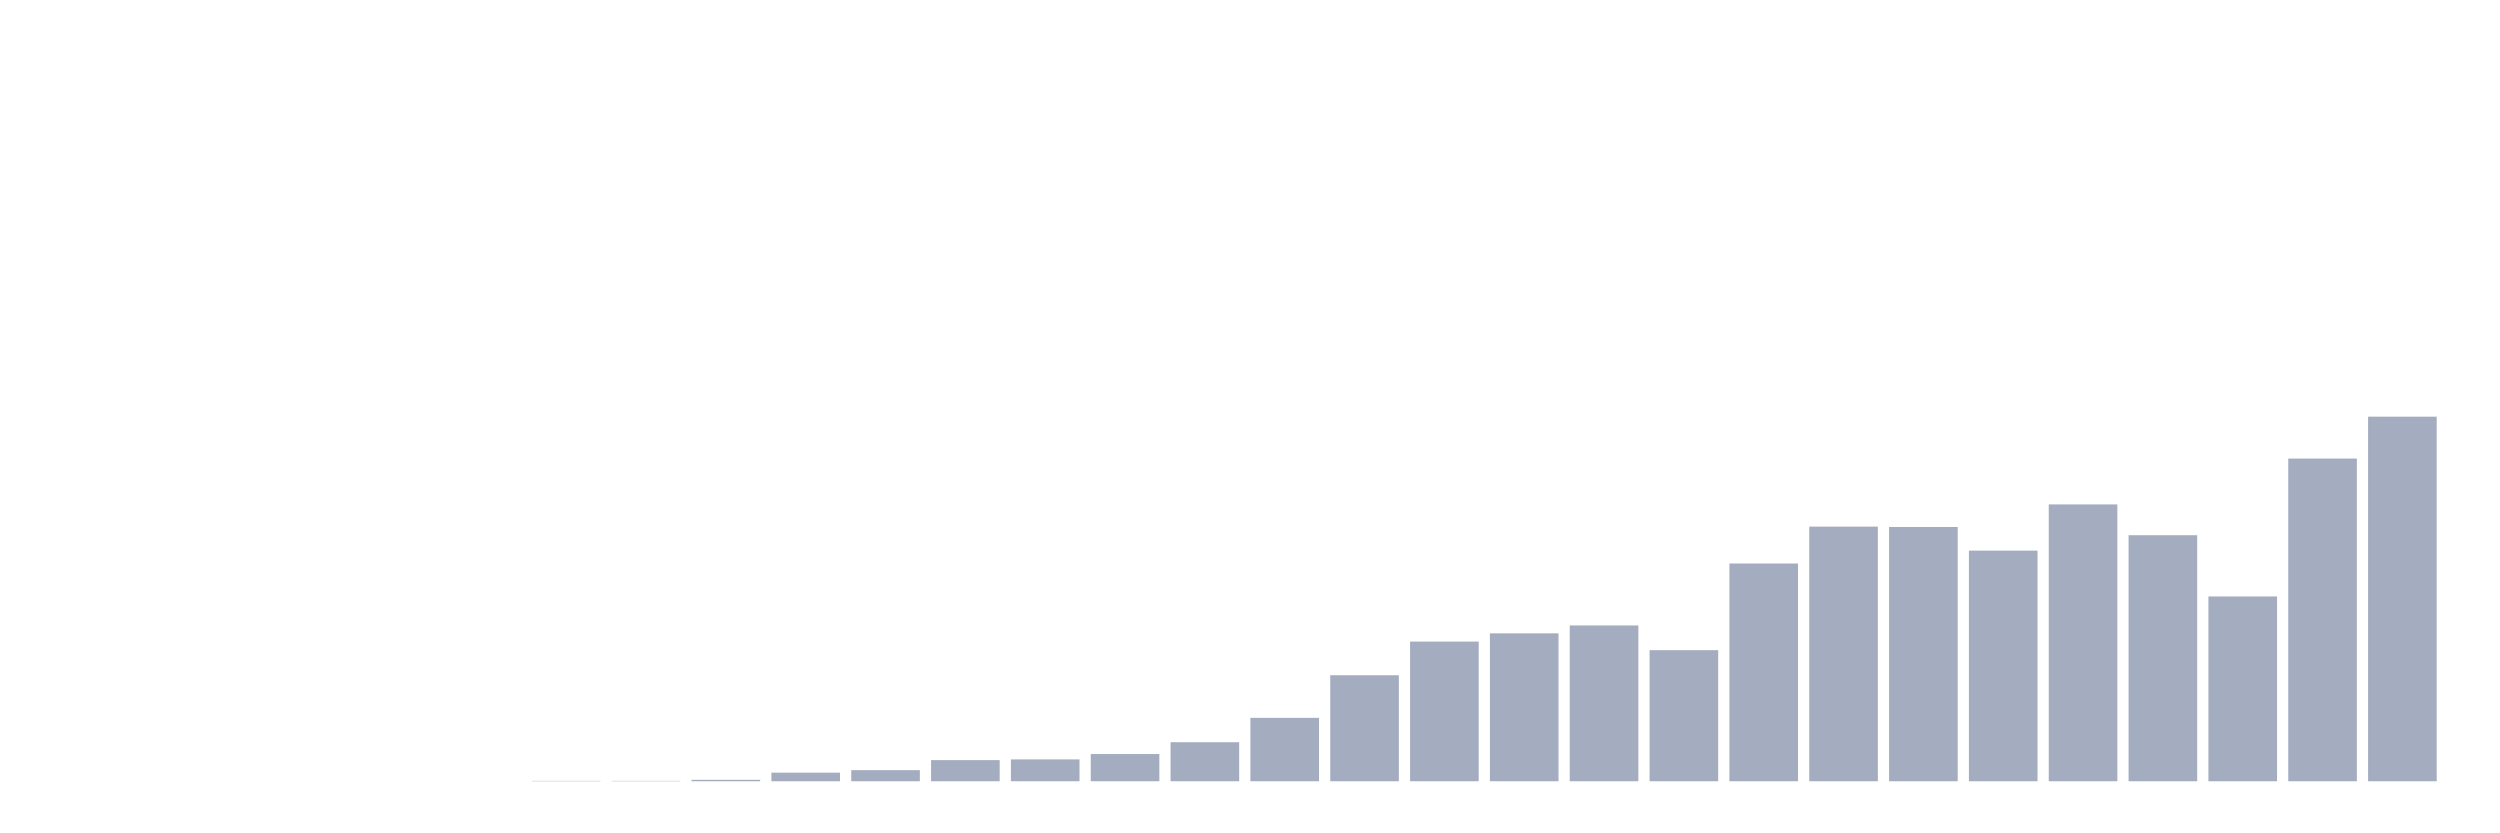 <svg xmlns="http://www.w3.org/2000/svg" viewBox="0 0 480 160"><g transform="translate(10,10)"><rect class="bar" x="0.153" width="13.175" y="140" height="0" fill="rgb(164,173,192)"></rect><rect class="bar" x="15.482" width="13.175" y="140" height="0" fill="rgb(164,173,192)"></rect><rect class="bar" x="30.81" width="13.175" y="140" height="0" fill="rgb(164,173,192)"></rect><rect class="bar" x="46.138" width="13.175" y="140" height="0" fill="rgb(164,173,192)"></rect><rect class="bar" x="61.466" width="13.175" y="140" height="0" fill="rgb(164,173,192)"></rect><rect class="bar" x="76.794" width="13.175" y="140" height="0" fill="rgb(164,173,192)"></rect><rect class="bar" x="92.123" width="13.175" y="139.931" height="0.069" fill="rgb(164,173,192)"></rect><rect class="bar" x="107.451" width="13.175" y="139.931" height="0.069" fill="rgb(164,173,192)"></rect><rect class="bar" x="122.779" width="13.175" y="139.725" height="0.275" fill="rgb(164,173,192)"></rect><rect class="bar" x="138.107" width="13.175" y="138.35" height="1.65" fill="rgb(164,173,192)"></rect><rect class="bar" x="153.436" width="13.175" y="137.868" height="2.132" fill="rgb(164,173,192)"></rect><rect class="bar" x="168.764" width="13.175" y="135.943" height="4.057" fill="rgb(164,173,192)"></rect><rect class="bar" x="184.092" width="13.175" y="135.806" height="4.194" fill="rgb(164,173,192)"></rect><rect class="bar" x="199.42" width="13.175" y="134.774" height="5.226" fill="rgb(164,173,192)"></rect><rect class="bar" x="214.748" width="13.175" y="132.505" height="7.495" fill="rgb(164,173,192)"></rect><rect class="bar" x="230.077" width="13.175" y="127.829" height="12.171" fill="rgb(164,173,192)"></rect><rect class="bar" x="245.405" width="13.175" y="119.646" height="20.354" fill="rgb(164,173,192)"></rect><rect class="bar" x="260.733" width="13.175" y="113.183" height="26.817" fill="rgb(164,173,192)"></rect><rect class="bar" x="276.061" width="13.175" y="111.601" height="28.399" fill="rgb(164,173,192)"></rect><rect class="bar" x="291.39" width="13.175" y="110.088" height="29.912" fill="rgb(164,173,192)"></rect><rect class="bar" x="306.718" width="13.175" y="114.833" height="25.167" fill="rgb(164,173,192)"></rect><rect class="bar" x="322.046" width="13.175" y="98.193" height="41.807" fill="rgb(164,173,192)"></rect><rect class="bar" x="337.374" width="13.175" y="91.11" height="48.89" fill="rgb(164,173,192)"></rect><rect class="bar" x="352.702" width="13.175" y="91.179" height="48.821" fill="rgb(164,173,192)"></rect><rect class="bar" x="368.031" width="13.175" y="95.717" height="44.283" fill="rgb(164,173,192)"></rect><rect class="bar" x="383.359" width="13.175" y="86.847" height="53.153" fill="rgb(164,173,192)"></rect><rect class="bar" x="398.687" width="13.175" y="92.76" height="47.24" fill="rgb(164,173,192)"></rect><rect class="bar" x="414.015" width="13.175" y="104.519" height="35.481" fill="rgb(164,173,192)"></rect><rect class="bar" x="429.344" width="13.175" y="78.045" height="61.955" fill="rgb(164,173,192)"></rect><rect class="bar" x="444.672" width="13.175" y="70" height="70" fill="rgb(164,173,192)"></rect></g></svg>
